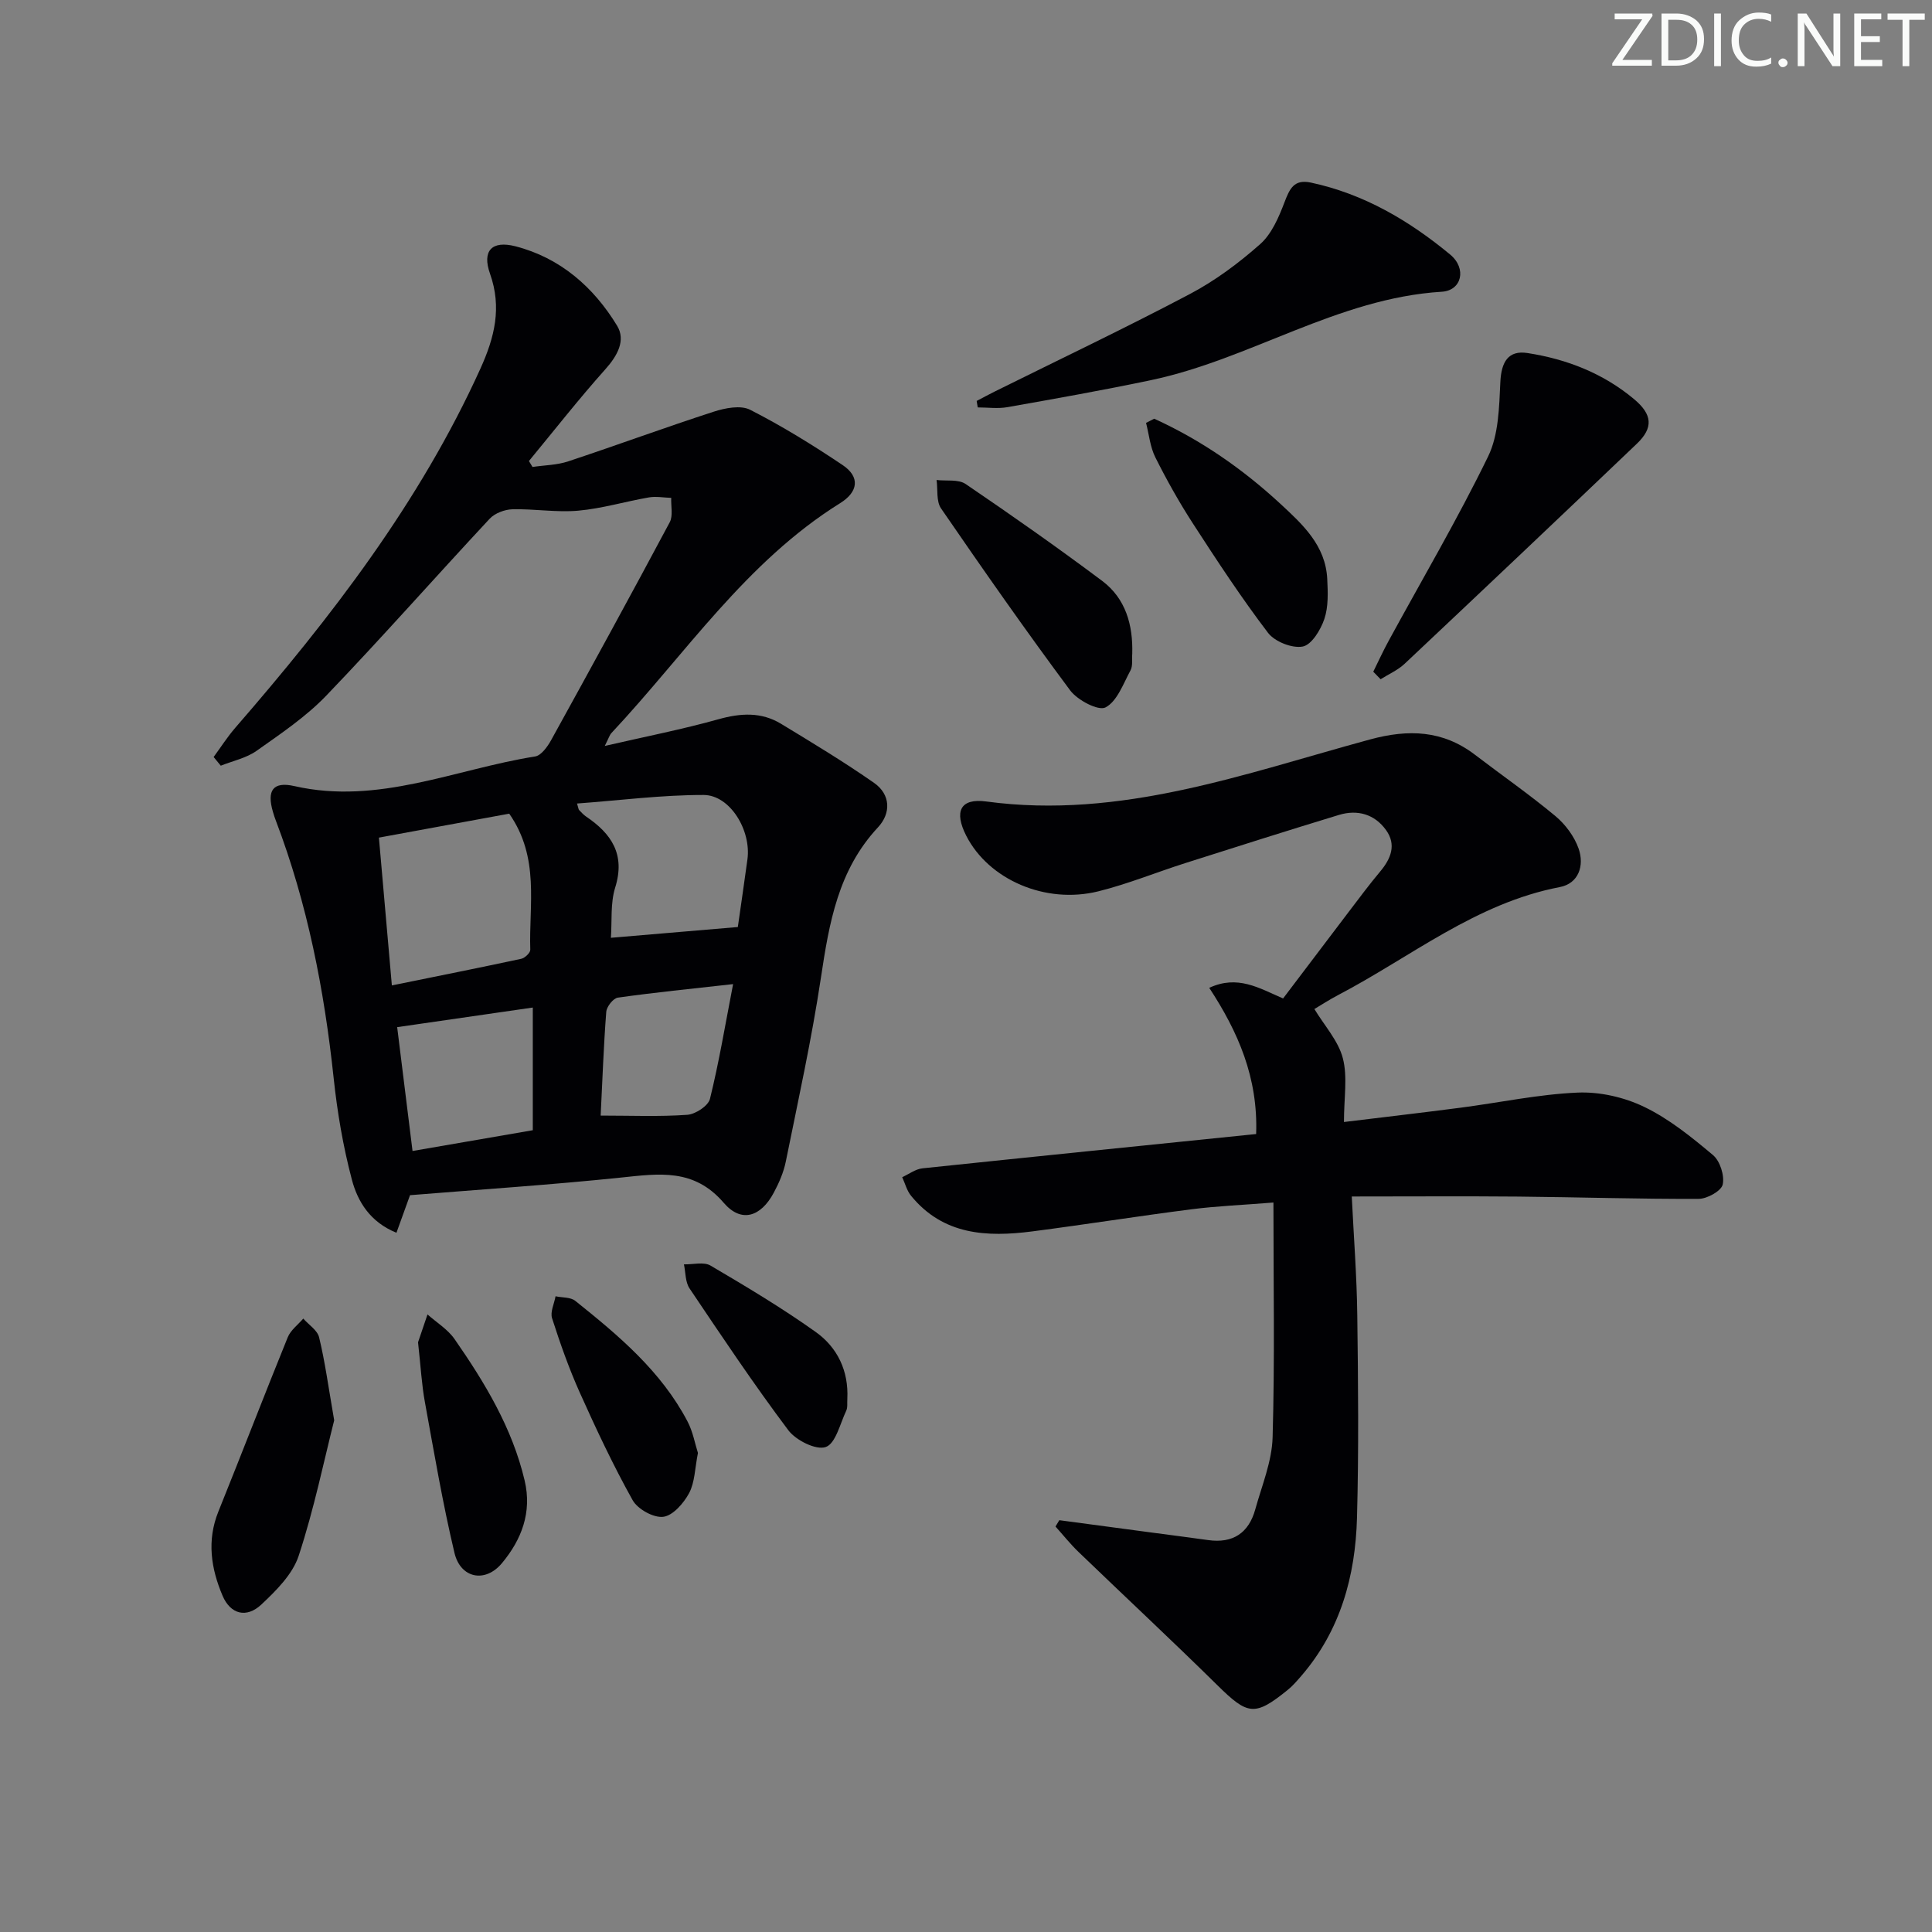 <svg enable-background="new 0 0 400 400" viewBox="0 0 400 400" xmlns="http://www.w3.org/2000/svg"><rect x="0" y="0" width="400" height="400" fill="#808080" stroke="none"/><path d="m342.2 3.2-6.3 9.2h6.1v1.2h-8.2v-.5l6.2-9.1h-5.7v-1.2h7.8v.4z" fill="#fafbfa"/><path d="m344 13.7v-10.9h3.1c1.6 0 3 .5 4.1 1.4 1.1 1 1.6 2.2 1.6 3.9s-.5 3-1.6 4-2.5 1.5-4.2 1.5h-3zm1.4-9.6v8.4h1.6c1.4 0 2.5-.4 3.2-1.1.8-.8 1.2-1.8 1.2-3.2s-.4-2.4-1.2-3.1-1.8-1-3.1-1z" fill="#fafbfa"/><path d="m356.3 2.8v10.9h-1.4v-10.9z" fill="#fafbfa"/><path d="m366.6 13.2c-.8.4-1.8.6-3 .6-1.6 0-2.8-.5-3.7-1.5s-1.4-2.3-1.4-3.9c0-1.7.5-3.2 1.6-4.2s2.4-1.6 4-1.6c1 0 1.9.1 2.6.4v1.5c-.8-.4-1.6-.6-2.6-.6-1.2 0-2.2.4-3 1.2s-1.1 1.9-1.1 3.3c0 1.3.4 2.3 1.1 3.1s1.6 1.1 2.8 1.1c1.1 0 2-.2 2.8-.7v1.3z" fill="#fafbfa"/><path d="m368.2 13c0-.3.1-.5.3-.6.2-.2.4-.3.6-.3.3 0 .5.1.7.3s.3.4.3.6-.1.5-.3.6c-.2.2-.4.3-.7.3s-.5-.1-.6-.3c-.2-.2-.3-.4-.3-.6z" fill="#fafbfa"/><path d="m381.1 13.7h-1.7l-5.5-8.4c-.2-.2-.3-.5-.4-.7 0 .2.1.8.1 1.5v7.6h-1.4v-10.9h1.8l5.3 8.3c.3.4.4.6.4.8 0-.3-.1-.8-.1-1.6v-7.5h1.4v10.9z" fill="#fafbfa"/><path d="m389.7 13.7h-5.8v-10.9h5.6v1.2h-4.2v3.5h3.9v1.2h-3.9v3.7h4.4z" fill="#fafbfa"/><path d="m398.4 4.1h-3.1v9.6h-1.4v-9.6h-3.1v-1.3h7.7v1.3z" fill="#fafbfa"/><g fill="#010104"><path d="m44.23 156.73c1.49-2.03 2.85-4.17 4.5-6.07 19.79-22.81 38.14-46.57 50.73-74.33 2.94-6.49 4.48-12.65 1.99-19.67-1.67-4.7.34-6.93 5.26-5.67 9.28 2.39 16.19 8.44 21.06 16.46 1.82 3 .08 6.18-2.41 8.97-5.5 6.15-10.59 12.66-15.85 19.03.25.41.49.82.74 1.23 2.47-.37 5.05-.38 7.39-1.16 10.07-3.34 20.02-7.01 30.11-10.28 2.37-.77 5.6-1.4 7.56-.4 6.61 3.37 12.97 7.3 19.14 11.44 3.67 2.46 3.24 5.56-.5 7.89-19.52 12.16-32.05 31.26-47.36 47.6-.4.43-.57 1.08-1.38 2.67 8.46-1.95 16.09-3.44 23.55-5.53 4.58-1.28 8.85-1.54 12.94.94 6.51 3.95 13.04 7.89 19.27 12.24 3.45 2.41 3.52 6.3.8 9.21-8.23 8.82-10.1 19.77-11.8 31.08-1.92 12.77-4.71 25.41-7.27 38.07-.45 2.24-1.41 4.46-2.5 6.49-2.69 5.02-6.73 6.32-10.36 2.09-6.16-7.18-13.39-6.05-21.25-5.23-14.51 1.51-29.07 2.46-43.7 3.65-.87 2.4-1.79 4.97-2.81 7.78-5.46-2.22-8.04-6.46-9.24-11.04-1.81-6.85-3.01-13.92-3.76-20.98-1.94-18.23-5.42-36.08-11.95-53.26-.24-.62-.45-1.25-.63-1.89-1.29-4.42.03-6.31 4.44-5.31 17.38 3.96 33.31-3.51 49.84-6.13 1.27-.2 2.58-2.03 3.33-3.39 8.27-14.98 16.49-30 24.55-45.1.72-1.35.23-3.35.31-5.05-1.54-.05-3.12-.35-4.61-.1-4.9.85-9.73 2.31-14.65 2.75-4.48.4-9.07-.4-13.6-.29-1.62.04-3.66.81-4.73 1.96-11.33 12.15-22.31 24.62-33.81 36.6-4.22 4.4-9.43 7.9-14.45 11.45-2.13 1.51-4.92 2.08-7.41 3.08-.5-.59-.99-1.19-1.48-1.8zm36.9 47.29c9.33-1.9 18.07-3.64 26.78-5.51.76-.16 1.9-1.25 1.88-1.87-.31-9.31 2.02-19.04-4.36-28.18-8.72 1.6-17.62 3.24-26.98 4.96.92 10.42 1.78 20.26 2.68 30.6zm38.34-37.66c.31 1.03.31 1.24.42 1.34.46.47.9.98 1.43 1.34 5.28 3.56 8.19 7.85 6.05 14.71-1.02 3.26-.64 6.96-.89 10.41 9.22-.78 17.69-1.5 26.28-2.23.64-4.52 1.35-9.27 1.99-14.02.81-6-3.6-13.3-9.07-13.32-8.68-.01-17.36 1.12-26.21 1.77zm-9.16 42.24c-9.97 1.44-18.88 2.73-28.08 4.06 1.03 8.28 2.06 16.58 3.18 25.64 8.65-1.49 17-2.94 24.9-4.3 0-8.59 0-16.5 0-25.4zm14.05 22.37c6.33 0 12.15.25 17.93-.16 1.7-.12 4.34-1.85 4.7-3.3 1.88-7.6 3.16-15.35 4.79-23.76-8.72.98-16.31 1.73-23.86 2.8-.95.13-2.32 1.86-2.4 2.94-.54 6.93-.78 13.89-1.16 21.48z"/><path d="m260.07 234.79c.42-11.66-3.72-21.13-9.71-30.27 5.88-2.72 10.25.02 15.29 2.2 4.51-5.95 9.07-11.99 13.65-18.01 2.12-2.78 4.2-5.59 6.45-8.27 2.24-2.67 3.4-5.55 1.21-8.59-2.37-3.29-5.91-4.29-9.74-3.13-10.63 3.23-21.22 6.6-31.81 9.97-6 1.91-11.87 4.32-17.97 5.84-10.99 2.74-22.76-2.42-27.39-11.5-2.56-5.02-1.25-7.82 4.15-7.09 27.84 3.76 53.46-5.78 79.47-12.85 7.93-2.15 15.03-1.92 21.7 3.17 5.55 4.24 11.29 8.23 16.65 12.69 2.08 1.73 3.94 4.24 4.82 6.76 1.21 3.47.03 7.2-3.9 7.95-17.37 3.32-30.84 14.48-45.92 22.37-1.91 1-3.71 2.19-4.89 2.88 2.09 3.46 4.95 6.57 5.89 10.18 1.01 3.87.23 8.21.23 13.21 8.54-1.04 16.38-1.95 24.2-2.97 8.06-1.05 16.08-2.77 24.17-3.12 4.59-.2 9.67.96 13.82 2.97 5.16 2.49 9.79 6.25 14.22 9.97 1.46 1.23 2.41 4.24 2.01 6.09-.29 1.33-3.21 2.96-4.97 2.97-12.44.05-24.89-.35-37.34-.47-11.27-.1-22.54-.02-34.49-.02.41 8.41 1.04 16.49 1.14 24.57.18 13.99.32 27.99-.06 41.97-.33 12.04-3.43 23.34-11.55 32.74-.87 1-1.74 2.03-2.77 2.86-6.84 5.54-8.28 5.26-14.55-.92-9.48-9.34-19.22-18.41-28.8-27.64-1.69-1.63-3.17-3.49-4.75-5.25.26-.44.53-.88.79-1.31 6.33.85 12.66 1.7 18.99 2.54 3.95.53 7.9 1.02 11.84 1.58 5.12.72 8.39-1.48 9.74-6.36 1.37-4.94 3.45-9.91 3.59-14.92.46-15.92.17-31.87.17-48.61-6.47.52-11.71.73-16.9 1.39-11.03 1.41-22.01 3.16-33.04 4.59-9.39 1.21-18.42.78-25.08-7.37-.88-1.07-1.24-2.56-1.84-3.86 1.4-.63 2.75-1.68 4.2-1.83 22.97-2.41 45.9-4.73 69.08-7.1z"/><path d="m202.21 83.01c1.21-.63 2.41-1.29 3.64-1.9 13.52-6.71 27.15-13.19 40.49-20.23 5.24-2.76 10.13-6.41 14.57-10.34 2.37-2.1 3.83-5.52 5.01-8.61 1.07-2.79 1.94-4.88 5.47-4.13 10.98 2.34 20.37 7.88 28.85 14.9 3.49 2.89 2.4 7.45-1.72 7.7-21.57 1.33-39.62 13.97-60.2 18.3-9.87 2.08-19.82 3.84-29.75 5.6-1.99.35-4.09.05-6.14.05-.07-.45-.14-.9-.22-1.34z"/><path d="m284.32 139.07c1.07-2.16 2.07-4.36 3.23-6.47 6.9-12.67 14.24-25.14 20.55-38.1 2.19-4.5 2.28-10.2 2.53-15.39.2-4.22 1.66-6.62 5.6-6.02 8.16 1.26 15.68 4.19 22.09 9.55 3.79 3.17 4.04 5.91.57 9.23-15.97 15.25-32.01 30.43-48.09 45.57-1.41 1.32-3.3 2.14-4.96 3.19-.52-.53-1.02-1.05-1.52-1.56z"/><path d="m234.42 135.35c-.1 1.16.15 2.5-.36 3.44-1.5 2.77-2.76 6.4-5.17 7.67-1.48.78-5.8-1.49-7.32-3.52-9.19-12.35-18.02-24.99-26.74-37.68-1.01-1.47-.65-3.9-.92-5.88 2.02.24 4.5-.19 6 .82 9.57 6.5 19.04 13.15 28.3 20.08 4.86 3.66 6.38 9.12 6.21 15.07z"/><path d="m69.19 294.06c-2.1 8.28-4.16 18.35-7.35 28.05-1.26 3.83-4.66 7.21-7.74 10.1-3.08 2.88-6.38 2-8.01-1.81-2.4-5.63-3.3-11.44-.88-17.44 4.84-12 9.49-24.09 14.36-36.08.6-1.49 2.12-2.6 3.22-3.88 1.13 1.29 2.93 2.41 3.28 3.89 1.2 4.95 1.89 10.05 3.12 17.17z"/><path d="m238.96 86.69c9.66 4.39 18.29 10.38 26.1 17.59 4.64 4.29 9.39 8.64 9.73 15.58.14 2.77.26 5.75-.6 8.3-.76 2.25-2.64 5.35-4.48 5.7-2.2.41-5.78-1.01-7.18-2.84-5.51-7.24-10.52-14.87-15.47-22.51-2.88-4.44-5.48-9.07-7.85-13.8-1.09-2.17-1.32-4.76-1.93-7.16.56-.28 1.12-.57 1.68-.86z"/><path d="m86.55 277.91c.37-1.09 1.16-3.43 1.96-5.77 1.89 1.68 4.19 3.08 5.6 5.1 6.27 9.03 11.94 18.39 14.51 29.28 1.56 6.6-.64 12.24-4.69 17.11-3.47 4.17-8.58 3.17-9.84-2.13-2.45-10.31-4.22-20.78-6.12-31.21-.66-3.58-.85-7.25-1.42-12.38z"/><path d="m144.5 300.82c-.64 3.22-.64 6.09-1.83 8.32-1.12 2.09-3.36 4.66-5.36 4.9-2.01.24-5.3-1.59-6.34-3.46-4.03-7.22-7.56-14.74-10.95-22.3-2.23-4.98-4.05-10.15-5.72-15.35-.42-1.3.45-3.02.72-4.55 1.38.3 3.11.16 4.09.95 8.96 7.17 17.77 14.55 23.23 24.96 1.12 2.12 1.54 4.6 2.16 6.53z"/><path d="m175.43 289.62c-.06.83.1 1.76-.23 2.46-1.28 2.69-2.19 6.8-4.24 7.51-2.01.7-6.18-1.39-7.75-3.48-7.16-9.53-13.79-19.46-20.45-29.36-.89-1.32-.8-3.3-1.16-4.98 1.86.05 4.1-.57 5.5.25 7.4 4.35 14.79 8.77 21.77 13.74 4.51 3.2 6.85 8.06 6.56 13.86z"/></g></svg>